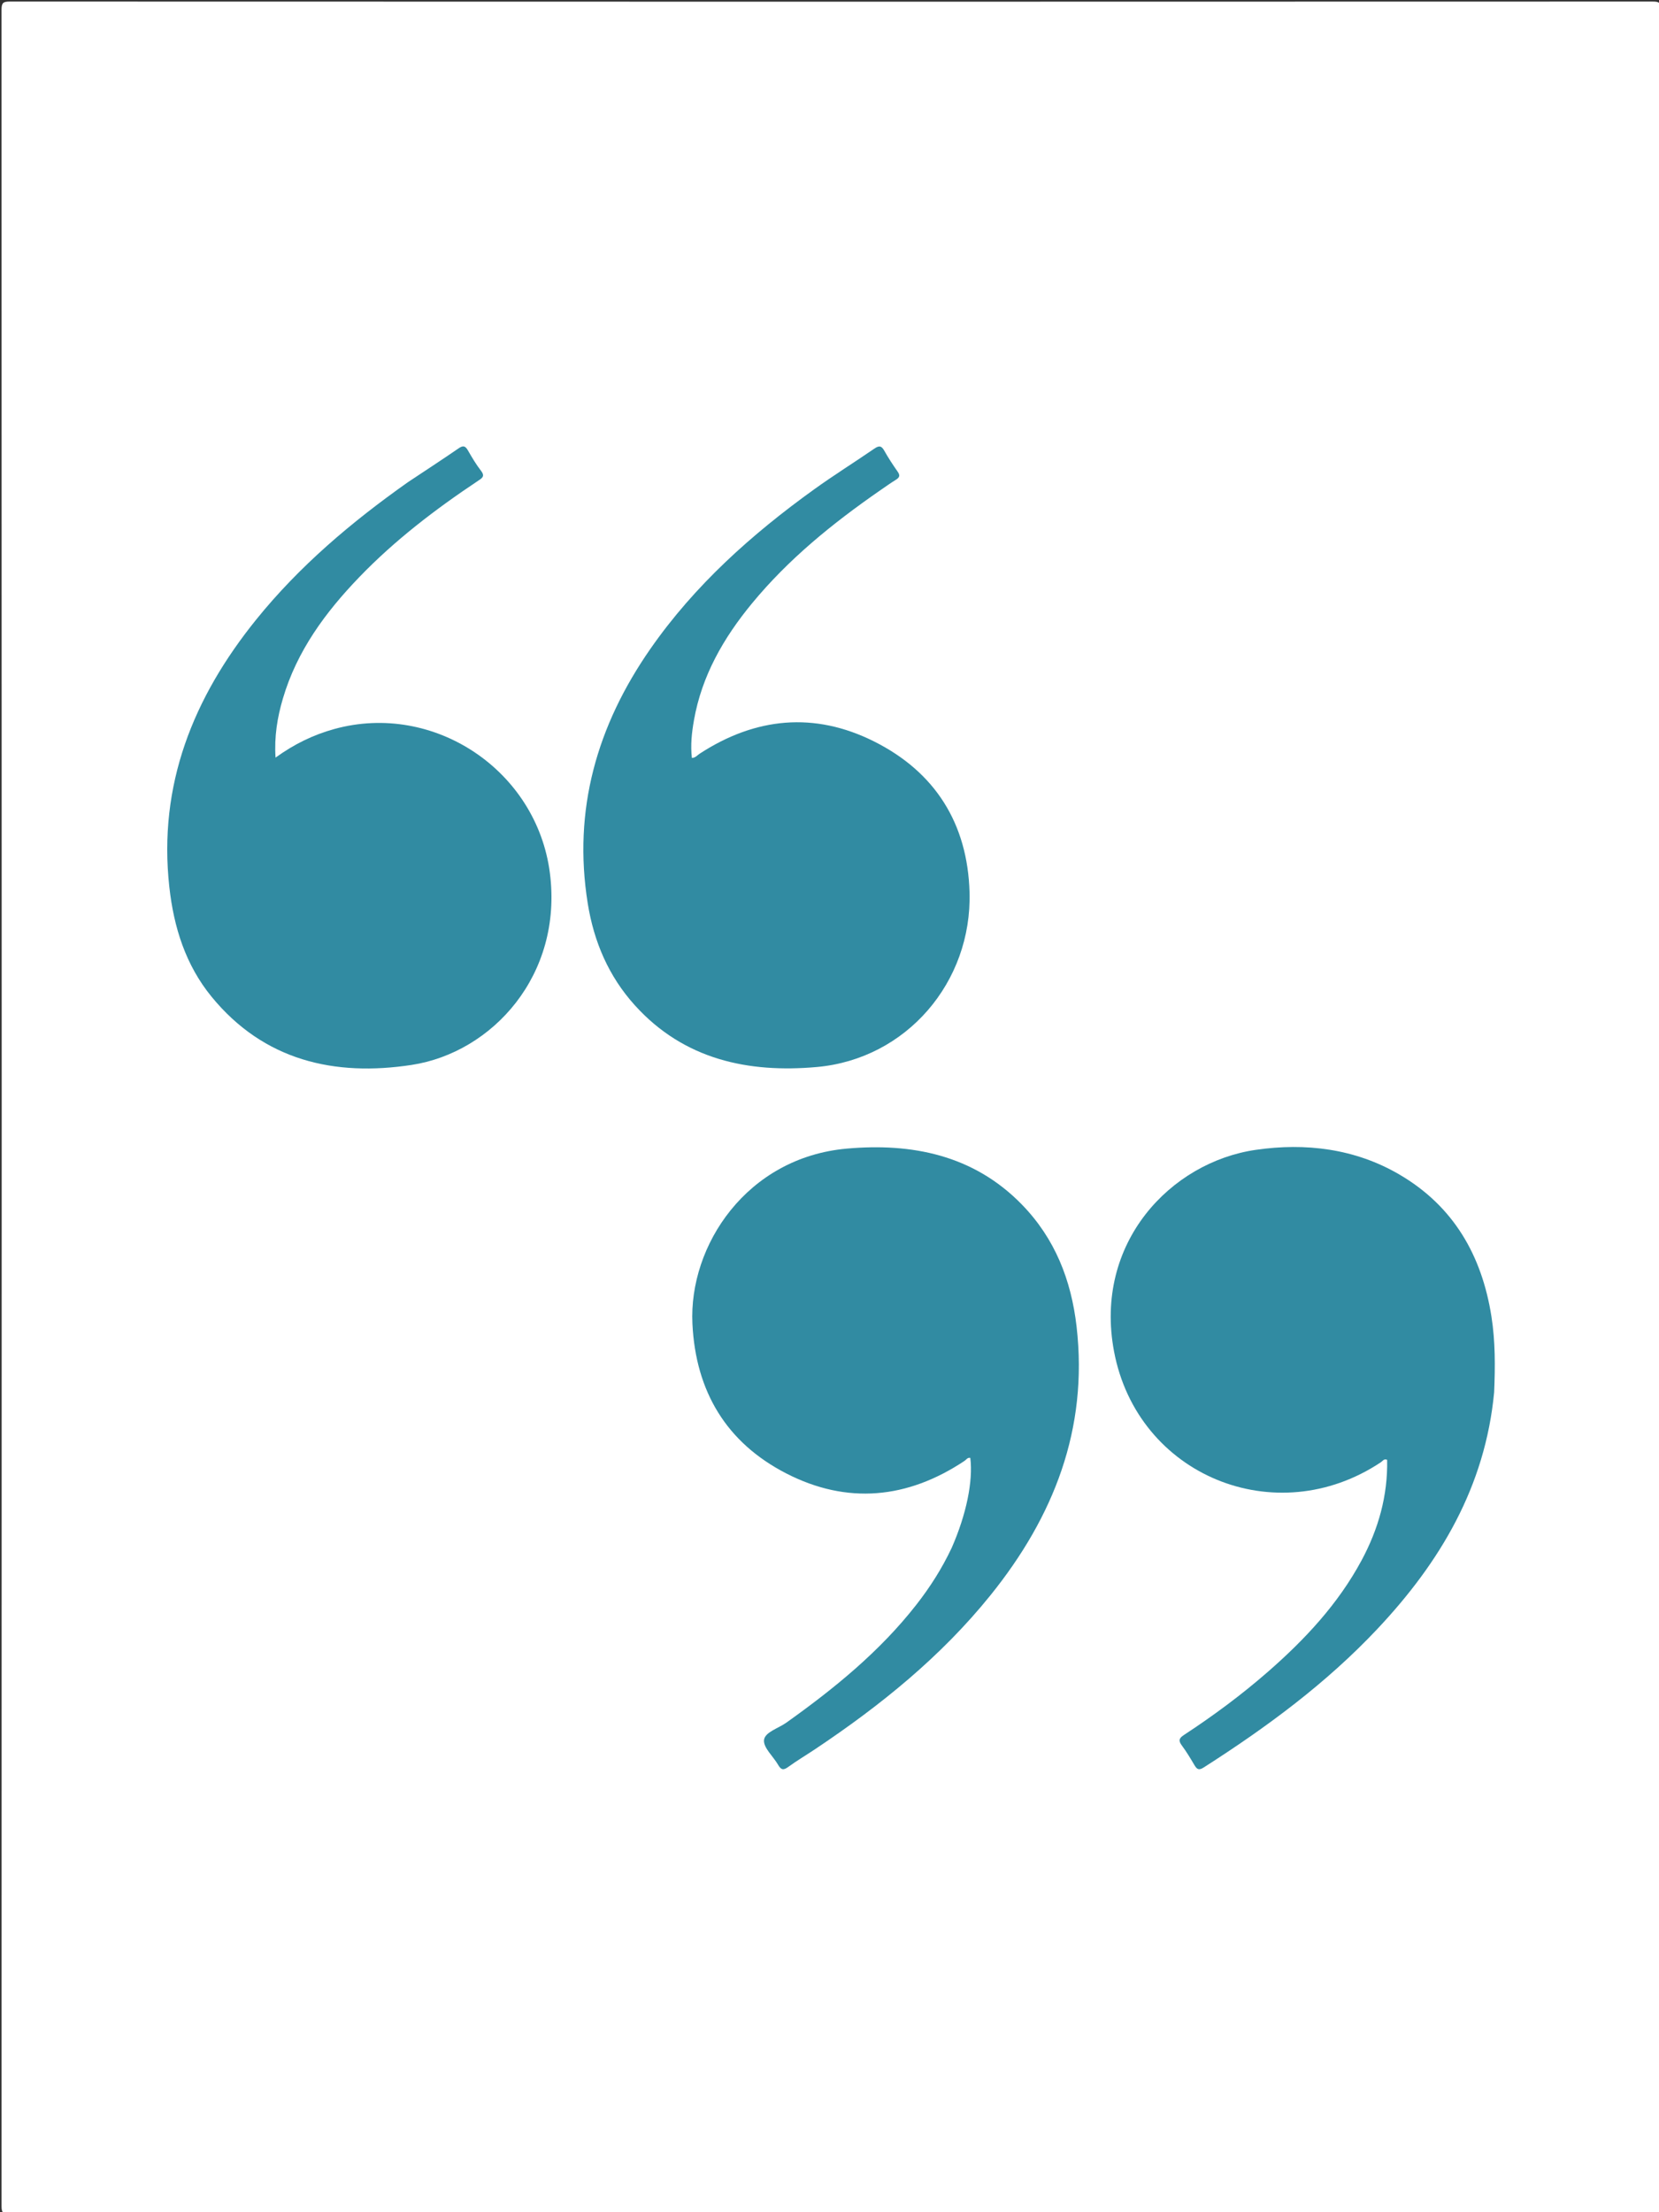<svg version="1.1" id="Layer_1" xmlns="http://www.w3.org/2000/svg" xmlns:xlink="http://www.w3.org/1999/xlink" x="0px" y="0px"
	 width="100%" viewBox="0 0 960 1280" enable-background="new 0 0 960 1280" xml:space="preserve">
<rect x="0" y="0" width="960" height="1280" fill="#333333" stroke="none"/>
<path fill="#FFFFFF" opacity="1" stroke="none" 
	d="
M576,1281 
	C385.521,1281 195.542,1280.988 5.564,1281.087 
	C1.931,1281.089 0.896,1280.461 0.897,1276.565 
	C1.007,852.945 1.008,429.326 0.884,5.706 
	C0.883,1.561 1.829,0.894 5.793,0.895 
	C322.591,1.009 639.389,1.009 956.187,0.898 
	C960.107,0.897 961.12,1.496 961.118,5.686 
	C960.992,429.138 960.991,852.591 961.12,1276.044 
	C961.121,1280.391 960.073,1281.108 955.957,1281.104 
	C829.471,1280.977 702.986,1281 576,1281 
z"/>
<path fill="#318BA2" opacity="1" stroke="none" 
	d="
M508.973,283.96 
	C481.619,302.936 456.191,323.582 435.141,349.132 
	C418.726,369.056 406.093,390.941 401.554,416.784 
	C400.295,423.949 399.501,431.167 400.374,438.555 
	C402.451,438.476 403.471,437.001 404.8,436.134 
	C437.139,415.03 471.246,411.713 505.765,428.99 
	C541.176,446.714 559.914,476.565 561.038,516.277 
	C562.508,568.258 524.509,612.742 472.675,617.379 
	C433.099,620.92 395.875,613.171 367.41,581.719 
	C352.173,564.881 343.663,544.882 340.109,522.745 
	C331.41,468.554 345.433,419.842 376.396,375.377 
	C402.052,338.534 434.999,309.125 471.168,283.099 
	C482.513,274.934 494.396,267.52 505.922,259.601 
	C508.542,257.802 509.997,257.73 511.664,260.717 
	C514.011,264.926 516.688,268.967 519.453,272.921 
	C520.997,275.128 520.526,276.306 518.379,277.618 
	C515.258,279.526 512.302,281.704 508.973,283.96 
z"/>
<path fill="#318BA2" opacity="1" stroke="none" 
	d="
M550.696,895.621 
	C559.178,876.326 563.152,857.018 561.479,843.556 
	C559.89,843.182 559.154,844.589 558.13,845.271 
	C525.105,867.27 490.19,870.633 454.961,852.52 
	C420.369,834.734 402.585,805.135 400.681,765.984 
	C398.473,720.596 432.195,669.734 490.005,664.592 
	C527.424,661.264 563.231,668.139 591.271,696.9 
	C610.488,716.611 619.885,740.676 622.974,767.549 
	C629.79,826.836 609.725,877.605 573.186,922.975 
	C544.568,958.51 509.511,986.802 471.784,1012.005 
	C466.521,1015.521 461.062,1018.761 455.947,1022.476 
	C453.133,1024.52 451.825,1023.852 450.265,1021.141 
	C447.446,1016.24 441.635,1011.211 442.111,1006.776 
	C442.601,1002.218 450.383,1000.04 454.947,996.789 
	C482.728,976.999 509.051,955.612 530.223,928.538 
	C538.149,918.402 545.04,907.617 550.696,895.621 
z"/>
<path fill="#318BA2" opacity="1" stroke="none" 
	d="
M864.605,805.547 
	C859.453,860.129 833.381,903.89 797.014,942.539 
	C767.347,974.069 732.813,999.497 696.489,1022.697 
	C693.67,1024.498 692.569,1023.684 691.156,1021.279 
	C688.879,1017.407 686.551,1013.535 683.881,1009.933 
	C681.802,1007.128 682.216,1005.752 685.141,1003.837 
	C702.156,992.697 718.475,980.596 733.8,967.208 
	C755.124,948.578 774.288,928.095 787.837,902.93 
	C797.629,884.743 803.094,865.437 802.688,844.675 
	C800.843,843.84 800.092,845.369 799.108,846.026 
	C738.241,886.642 658.149,853.786 644.64,781.885 
	C632.841,719.092 677.518,672.426 726.665,665.306 
	C755.476,661.133 784.072,664.555 809.8,679.596 
	C841.118,697.906 857.494,726.424 863.038,761.728 
	C865.298,776.125 865.228,790.594 864.605,805.547 
z"/>
<path fill="#318BA2" opacity="1" stroke="none" 
	d="
M236.016,279.013 
	C246.026,272.367 255.798,266.006 265.399,259.398 
	C268.013,257.599 269.272,257.994 270.77,260.605 
	C273.087,264.645 275.474,268.699 278.321,272.366 
	C280.888,275.671 278.89,276.691 276.489,278.291 
	C251.898,294.686 228.481,312.566 207.922,333.909 
	C188.314,354.265 171.797,376.648 163.678,404.253 
	C160.484,415.11 158.646,426.154 159.445,438.359 
	C170.214,430.559 181.303,425.164 193.418,421.821 
	C251.136,405.896 310.526,445.735 318.192,505.094 
	C325.818,564.148 284.887,609.018 238.202,616.167 
	C193.706,622.981 152.747,613.769 122.426,576.708 
	C107.399,558.341 100.573,536.551 97.993,513.281 
	C91.434,454.138 111.796,403.673 148.237,358.517 
	C173.242,327.532 203.343,302.101 236.016,279.013 
z"/>
</svg>